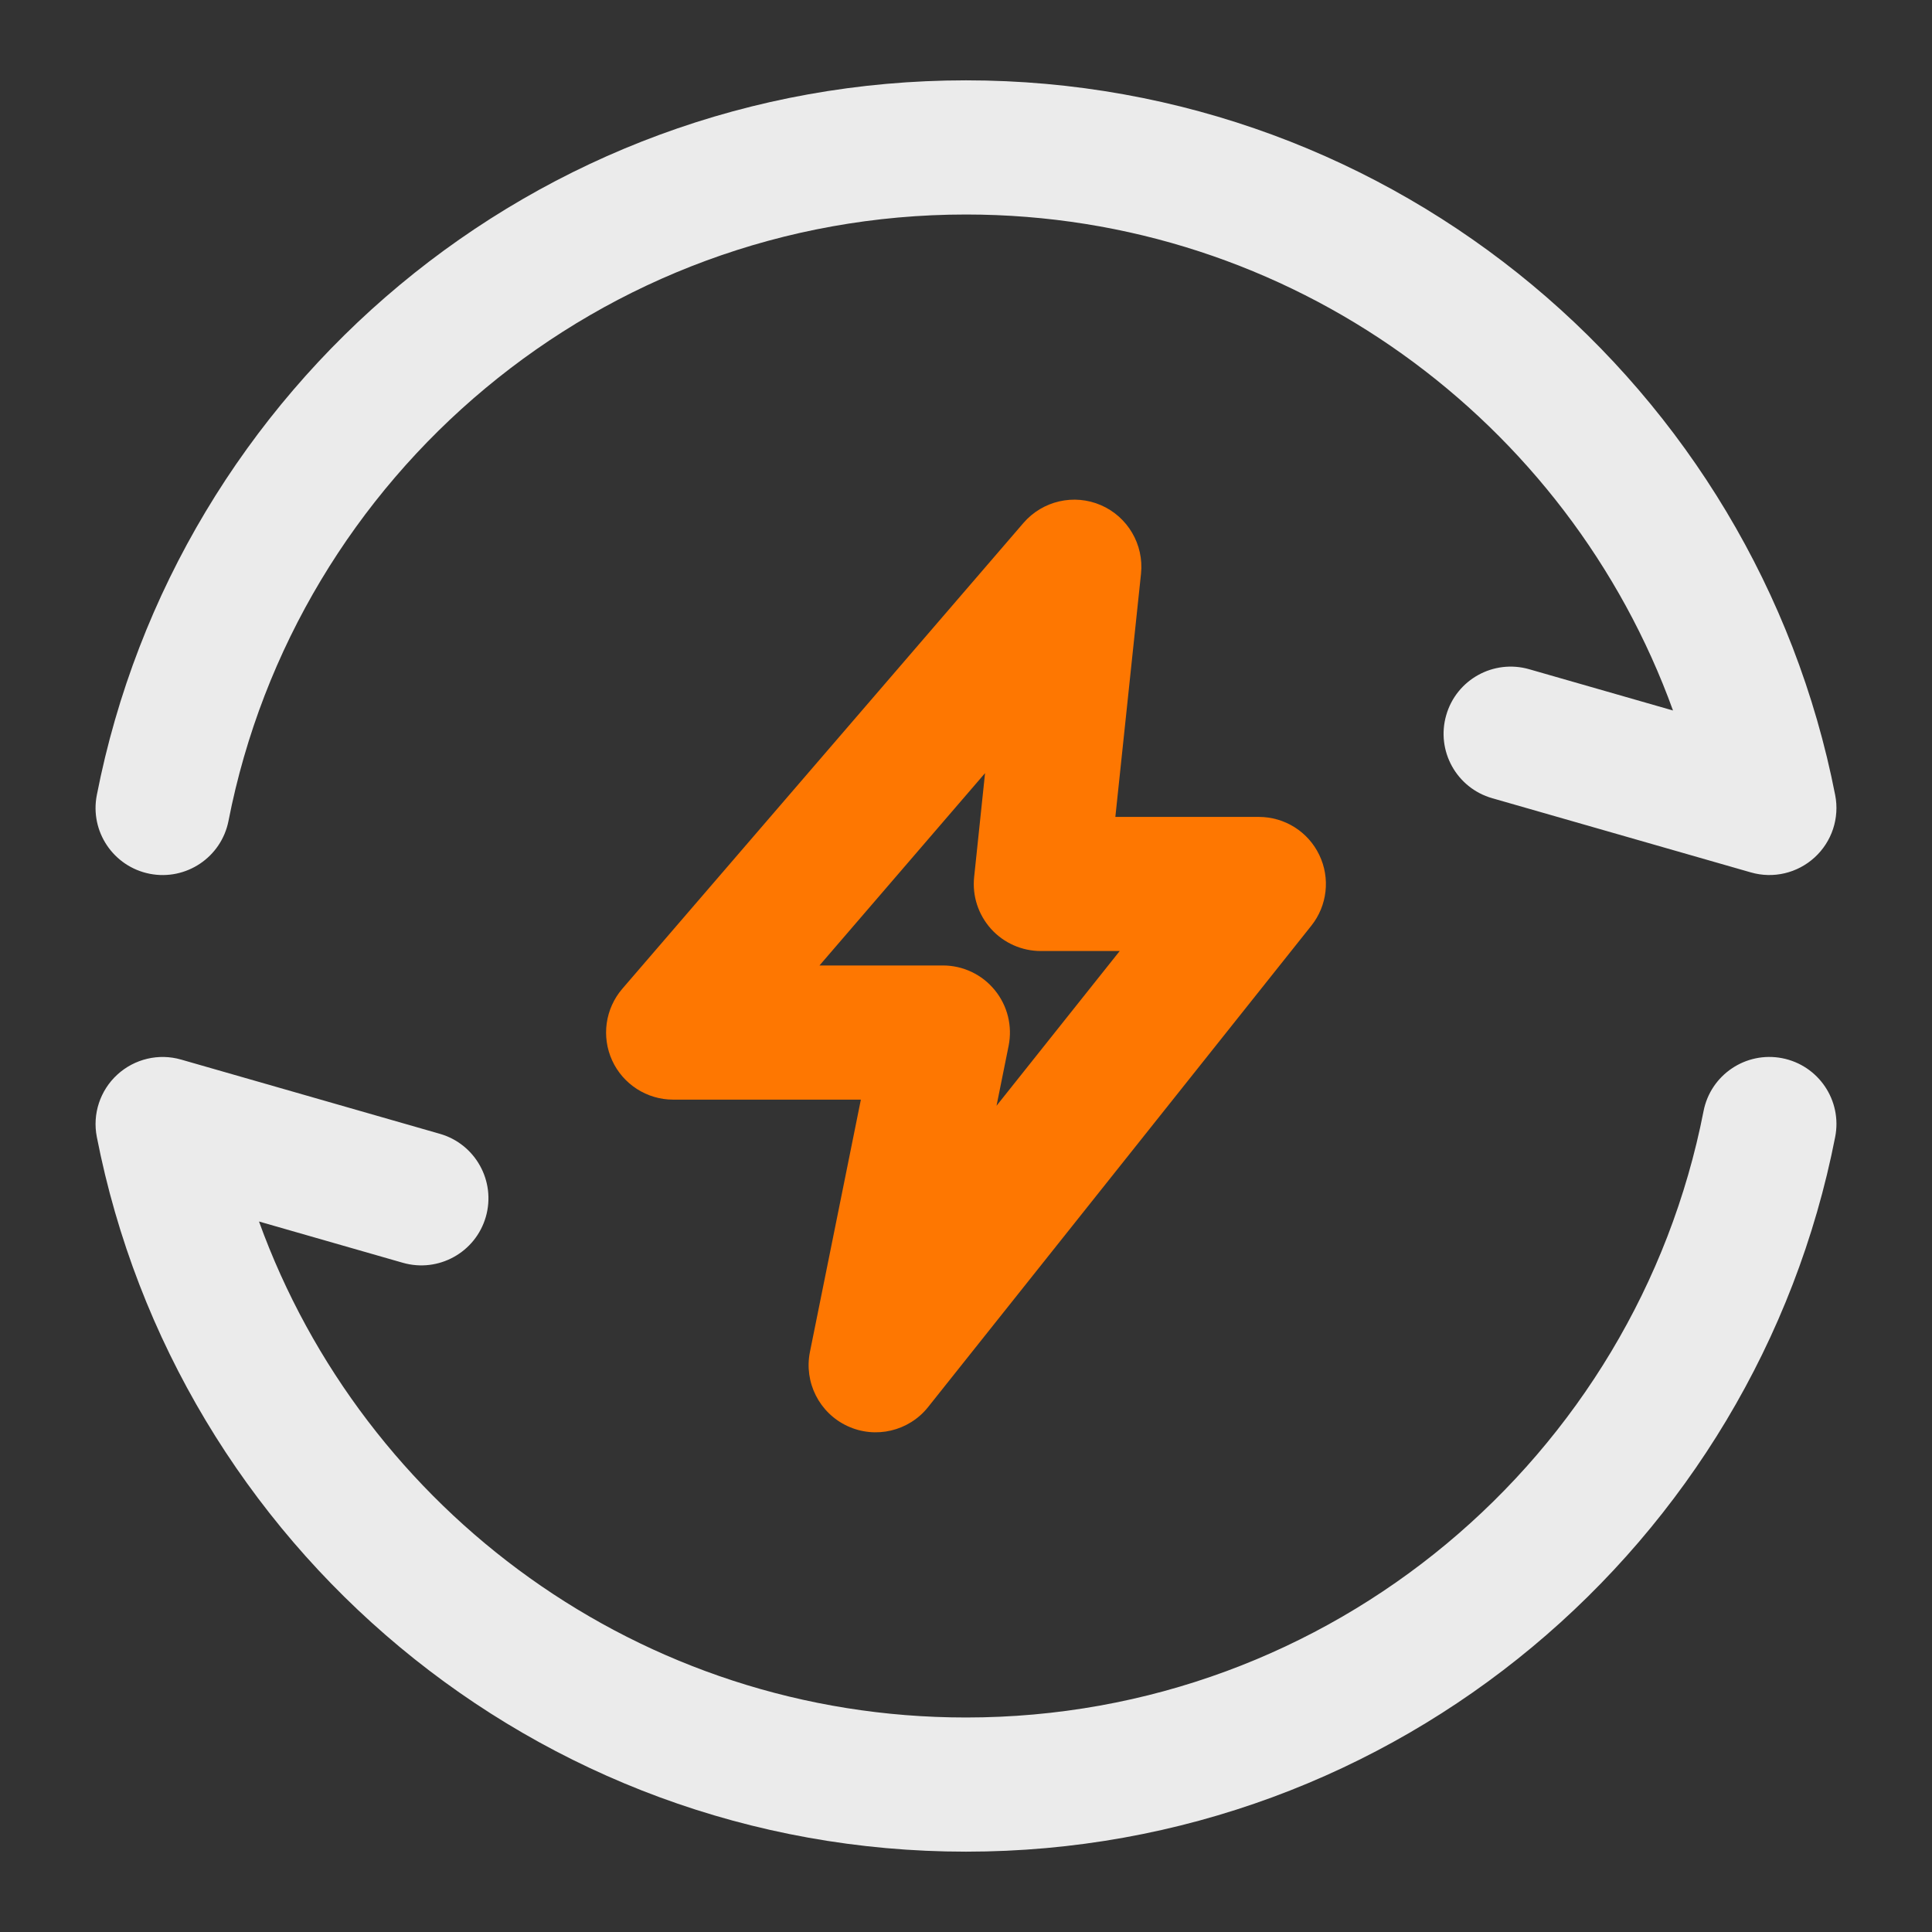 <svg width="36" height="36" viewBox="0 0 36 36" fill="none" xmlns="http://www.w3.org/2000/svg">
<rect x="0" y="0" width="36" height="36" fill="#333333" stroke="none"/>
<path fill-rule="evenodd" clip-rule="evenodd" d="M18 3.997C11.193 3.997 5.517 8.855 4.258 15.295C4.125 15.973 3.468 16.414 2.791 16.282C2.113 16.149 1.671 15.493 1.804 14.815C3.289 7.225 9.974 1.497 18 1.497C26.026 1.497 32.711 7.225 34.196 14.815C34.28 15.242 34.135 15.682 33.814 15.976C33.493 16.27 33.043 16.377 32.625 16.256L27.804 14.873C27.141 14.683 26.757 13.991 26.948 13.327C27.138 12.663 27.83 12.28 28.494 12.47L31.174 13.239C29.226 7.849 24.062 3.997 18 3.997Z" fill="#ebebeb"/>
<path fill-rule="evenodd" clip-rule="evenodd" d="M18 32.003C24.808 32.003 30.483 27.145 31.743 20.705C31.875 20.027 32.532 19.586 33.209 19.718C33.887 19.851 34.329 20.507 34.196 21.185C32.711 28.775 26.026 34.503 18 34.503C9.974 34.503 3.289 28.775 1.804 21.185C1.72 20.758 1.865 20.318 2.186 20.024C2.507 19.73 2.957 19.623 3.376 19.744L8.196 21.127C8.859 21.317 9.243 22.009 9.053 22.673C8.862 23.337 8.17 23.72 7.506 23.53L4.826 22.761C6.775 28.151 11.938 32.003 18 32.003Z" fill="#ebebeb"/>
<path fill-rule="evenodd" clip-rule="evenodd" d="M20.514 9.413C21.015 9.63 21.318 10.148 21.261 10.692L20.783 15.222H23.456C23.936 15.222 24.374 15.496 24.582 15.929C24.791 16.361 24.733 16.875 24.434 17.25L17.295 26.217C16.936 26.669 16.313 26.816 15.79 26.572C15.266 26.328 14.978 25.757 15.092 25.191L16.041 20.49H12.543C12.055 20.49 11.611 20.205 11.407 19.761C11.204 19.317 11.277 18.795 11.596 18.424L19.07 9.745C19.427 9.331 20.012 9.196 20.514 9.413ZM15.27 17.99H17.569C17.944 17.99 18.299 18.158 18.536 18.449C18.774 18.739 18.868 19.12 18.794 19.488L18.569 20.604L20.864 17.721H19.395C19.04 17.721 18.703 17.571 18.466 17.308C18.229 17.044 18.114 16.693 18.152 16.34L18.355 14.406L15.27 17.99Z" fill="#FE7701"/>
</svg>
